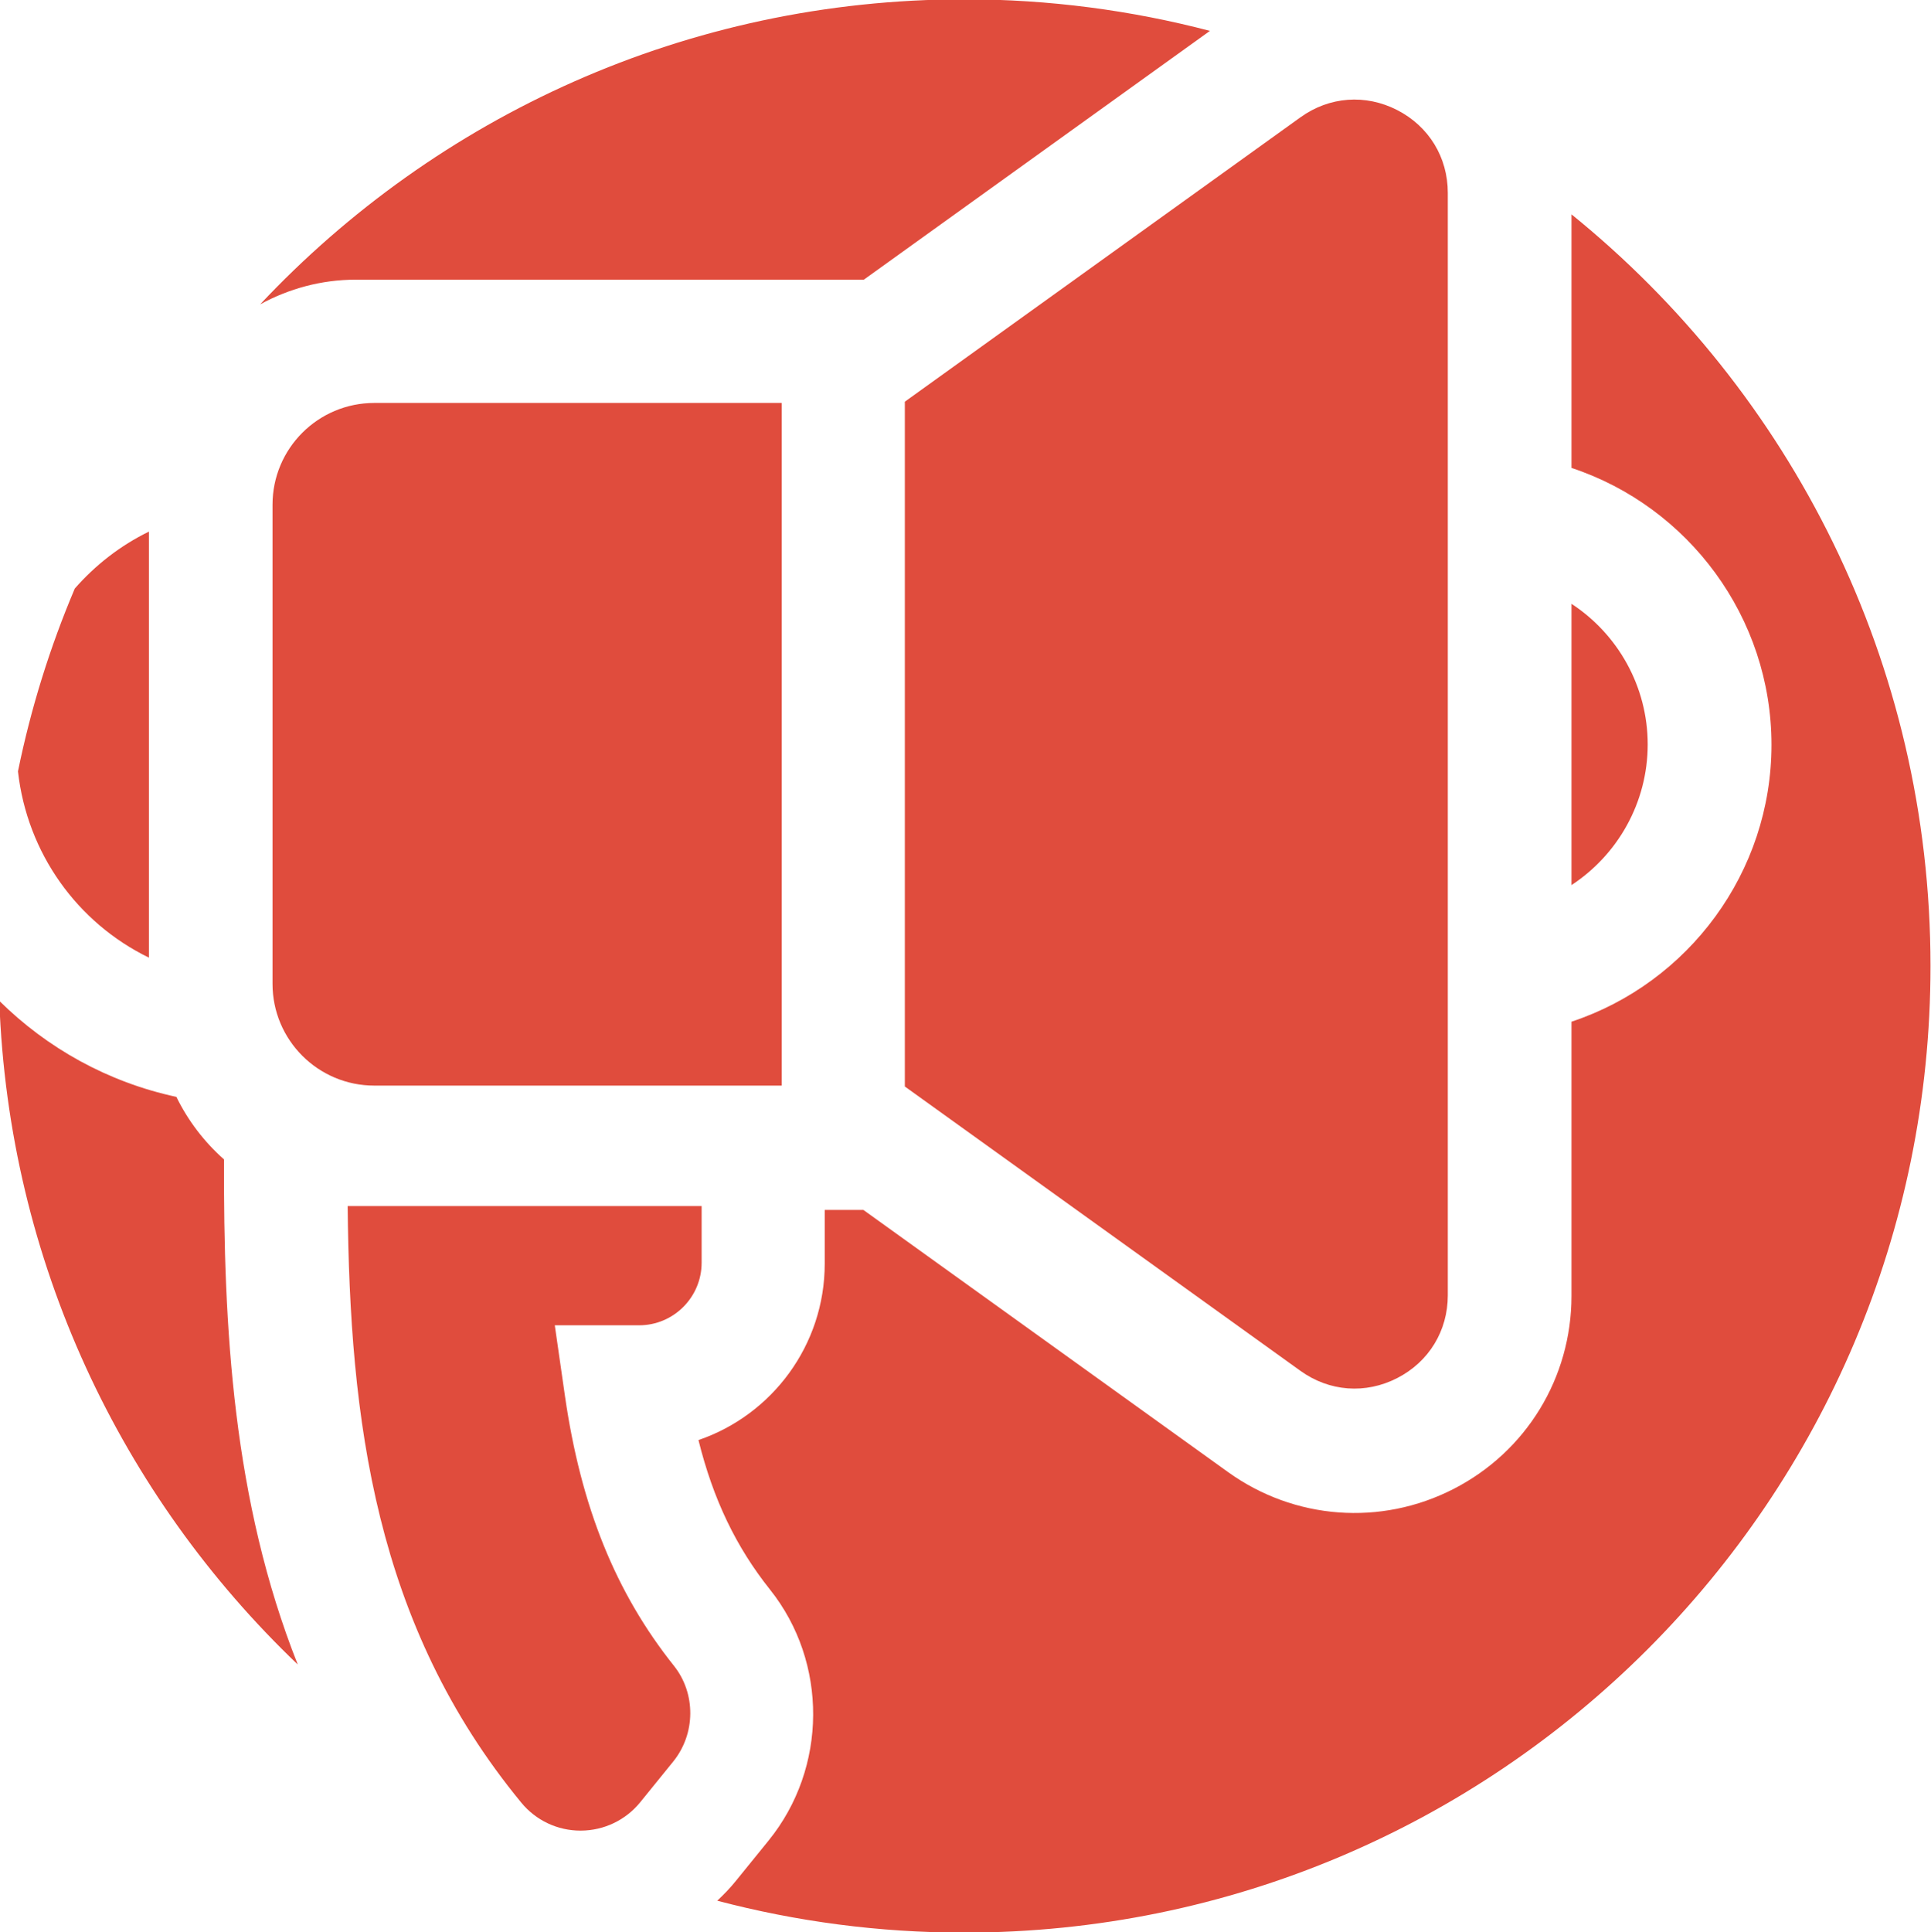 <?xml version="1.0" encoding="UTF-8" standalone="no"?>
<!-- Created with Inkscape (http://www.inkscape.org/) -->

<svg
        xmlns:dc="http://purl.org/dc/elements/1.1/"
        xmlns:cc="http://creativecommons.org/ns#"
        xmlns:rdf="http://www.w3.org/1999/02/22-rdf-syntax-ns#"
        xmlns:svg="http://www.w3.org/2000/svg"
        xmlns="http://www.w3.org/2000/svg"
        xmlns:sodipodi="http://sodipodi.sourceforge.net/DTD/sodipodi-0.dtd"
        xmlns:inkscape="http://www.inkscape.org/namespaces/inkscape"
        width="153.413"
        height="153.486"
        viewBox="0 0 40.59 40.61"
        version="1.1"
        id="svg8"
        inkscape:version="0.92.2 (5c3e80d, 2017-08-06)"
        sodipodi:docname="icon_color.svg"
        inkscape:export-filename="/home/anxhelo/Desktop/Design/openCFP/vertical_white.png"
        inkscape:export-xdpi="96"
        inkscape:export-ydpi="96">
  <defs
          id="defs2" />
  <sodipodi:namedview
          id="base"
          pagecolor="#ffffff"
          bordercolor="#666666"
          borderopacity="1.0"
          inkscape:pageopacity="0.0"
          inkscape:pageshadow="2"
          inkscape:zoom="0.71506173"
          inkscape:cx="1.9811886"
          inkscape:cy="74.306974"
          inkscape:document-units="mm"
          inkscape:current-layer="layer1"
          inkscape:document-rotation="0"
          showgrid="false"
          borderlayer="true"
          inkscape:showpageshadow="false"
          units="px"
          inkscape:pagecheckerboard="false"
          showguides="true"
          inkscape:window-width="1366"
          inkscape:window-height="710"
          inkscape:window-x="0"
          inkscape:window-y="0"
          inkscape:window-maximized="1"
          fit-margin-top="0"
          fit-margin-left="0"
          fit-margin-right="0"
          fit-margin-bottom="0">
    <inkscape:grid
            type="xygrid"
            id="grid10"
            originx="-204.579"
            originy="-111.744" />
  </sodipodi:namedview>
  <g
          inkscape:label="Layer 1"
          inkscape:groupmode="layer"
          id="layer1"
          transform="translate(-204.579,-144.647)">
    <g
            id="g1211"
            transform="matrix(1.868,0,0,1.868,-201.779,-171.873)">
      <g
              transform="matrix(0.353,0,0,-0.353,227.257,172.59)"
              id="g112">
        <path
                inkscape:connector-curvature="0"
                id="path114"
                style="fill:#e04c3d;fill-opacity:1;fill-rule:nonzero;stroke:none"
                d="M 0,0 11.033,7.93 C 8.534,8.584 5.912,8.936 3.208,8.936 -5.647,8.936 -13.624,5.195 -19.244,-0.786 -18.332,-0.29 -17.297,0 -16.196,0 Z" />
      </g>
      <g
              transform="matrix(0.353,0,0,-0.353,219.521,181.785)"
              id="g116">
        <path
                inkscape:connector-curvature="0"
                id="path118"
                style="fill:#e04c3d;fill-opacity:1;fill-rule:nonzero;stroke:none"
                d="m 0,0 c -2.192,0.471 -4.127,1.56 -5.645,3.061 0.299,-8.314 3.891,-15.785 9.514,-21.154 -2.071,5.221 -2.368,10.739 -2.351,16.1 C 0.887,-1.435 0.369,-0.755 0,0" />
      </g>
      <g
              transform="matrix(0.353,0,0,-0.353,218.378,176.065)"
              id="g120">
        <path
                inkscape:connector-curvature="0"
                id="path122"
                style="fill:#e04c3d;fill-opacity:1;fill-rule:nonzero;stroke:none"
                d="m 0,0 c -0.788,-1.857 -1.399,-3.806 -1.812,-5.828 0.292,-2.607 1.891,-4.827 4.175,-5.938 V 1.814 C 1.453,1.371 0.656,0.748 0,0" />
      </g>
      <g
              transform="matrix(0.353,0,0,-0.353,235.22,179.402)"
              id="g124">
        <path
                inkscape:connector-curvature="0"
                id="path126"
                style="fill:#e04c3d;fill-opacity:1;fill-rule:nonzero;stroke:none"
                d="M 0,0 C 1.471,0.962 2.43,2.627 2.43,4.483 2.43,6.34 1.471,8.004 0,8.966 Z" />
      </g>
      <g
              transform="matrix(0.353,0,0,-0.353,235.22,171.855)"
              id="g128">
        <path
                inkscape:connector-curvature="0"
                id="path130"
                style="fill:#e04c3d;fill-opacity:1;fill-rule:nonzero;stroke:none"
                d="m 0,0 v -8.082 c 3.733,-1.236 6.376,-4.766 6.376,-8.826 0,-4.06 -2.643,-7.59 -6.376,-8.826 v -8.742 c 0,-2.606 -1.44,-4.963 -3.759,-6.152 -2.318,-1.188 -5.073,-0.982 -7.188,0.538 l -11.627,8.357 h -1.231 v -1.712 c 0,-2.606 -1.686,-4.826 -4.025,-5.624 0.47,-1.895 1.201,-3.411 2.28,-4.765 1.851,-2.322 1.833,-5.686 -0.044,-8 l -1.047,-1.291 c -0.182,-0.226 -0.382,-0.431 -0.59,-0.627 2.511,-0.661 5.146,-1.017 7.865,-1.017 17.016,0 30.811,13.795 30.811,30.811 C 11.445,-14.28 6.979,-5.649 0,0" />
      </g>
      <g
              transform="matrix(0.353,0,0,-0.353,223.403,189.727)"
              id="g132">
        <path
                inkscape:connector-curvature="0"
                id="path134"
                style="fill:#e04c3d;fill-opacity:1;fill-rule:nonzero;stroke:none"
                d="m 0,0 c 0.466,-0.565 1.153,-0.889 1.886,-0.889 h 0.01 c 0.739,0.003 1.431,0.334 1.896,0.908 L 4.839,1.31 C 5.558,2.196 5.568,3.481 4.863,4.366 3.003,6.699 1.9,9.431 1.39,12.964 l -0.324,2.254 h 2.687 c 1.1,0 1.994,0.895 1.994,1.996 v 1.804 H -5.537 C -5.472,12.209 -4.676,5.678 0,0" />
      </g>
      <g
              transform="matrix(0.353,0,0,-0.353,221.748,181.658)"
              id="g136">
        <path
                inkscape:connector-curvature="0"
                id="path138"
                style="fill:#e04c3d;fill-opacity:1;fill-rule:nonzero;stroke:none"
                d="m 0,0 h 10.438 0.97 1.58 V 21.759 H 0 c -1.792,0 -3.244,-1.452 -3.244,-3.244 V 3.244 C -3.244,1.452 -1.791,0 0,0" />
      </g>
      <g
              transform="matrix(0.353,0,0,-0.353,233.259,184.949)"
              id="g140">
        <path
                inkscape:connector-curvature="0"
                id="path142"
                style="fill:#e04c3d;fill-opacity:1;fill-rule:nonzero;stroke:none"
                d="m 0,0 c 1.01,0.518 1.613,1.505 1.613,2.64 v 35.137 c 0,1.135 -0.603,2.122 -1.613,2.64 -1.01,0.518 -2.164,0.432 -3.085,-0.231 v 0 L -15.696,31.122 V 9.294 L -3.085,0.231 C -2.164,-0.432 -1.01,-0.518 0,0" />
      </g>
    </g>
  </g>
</svg>